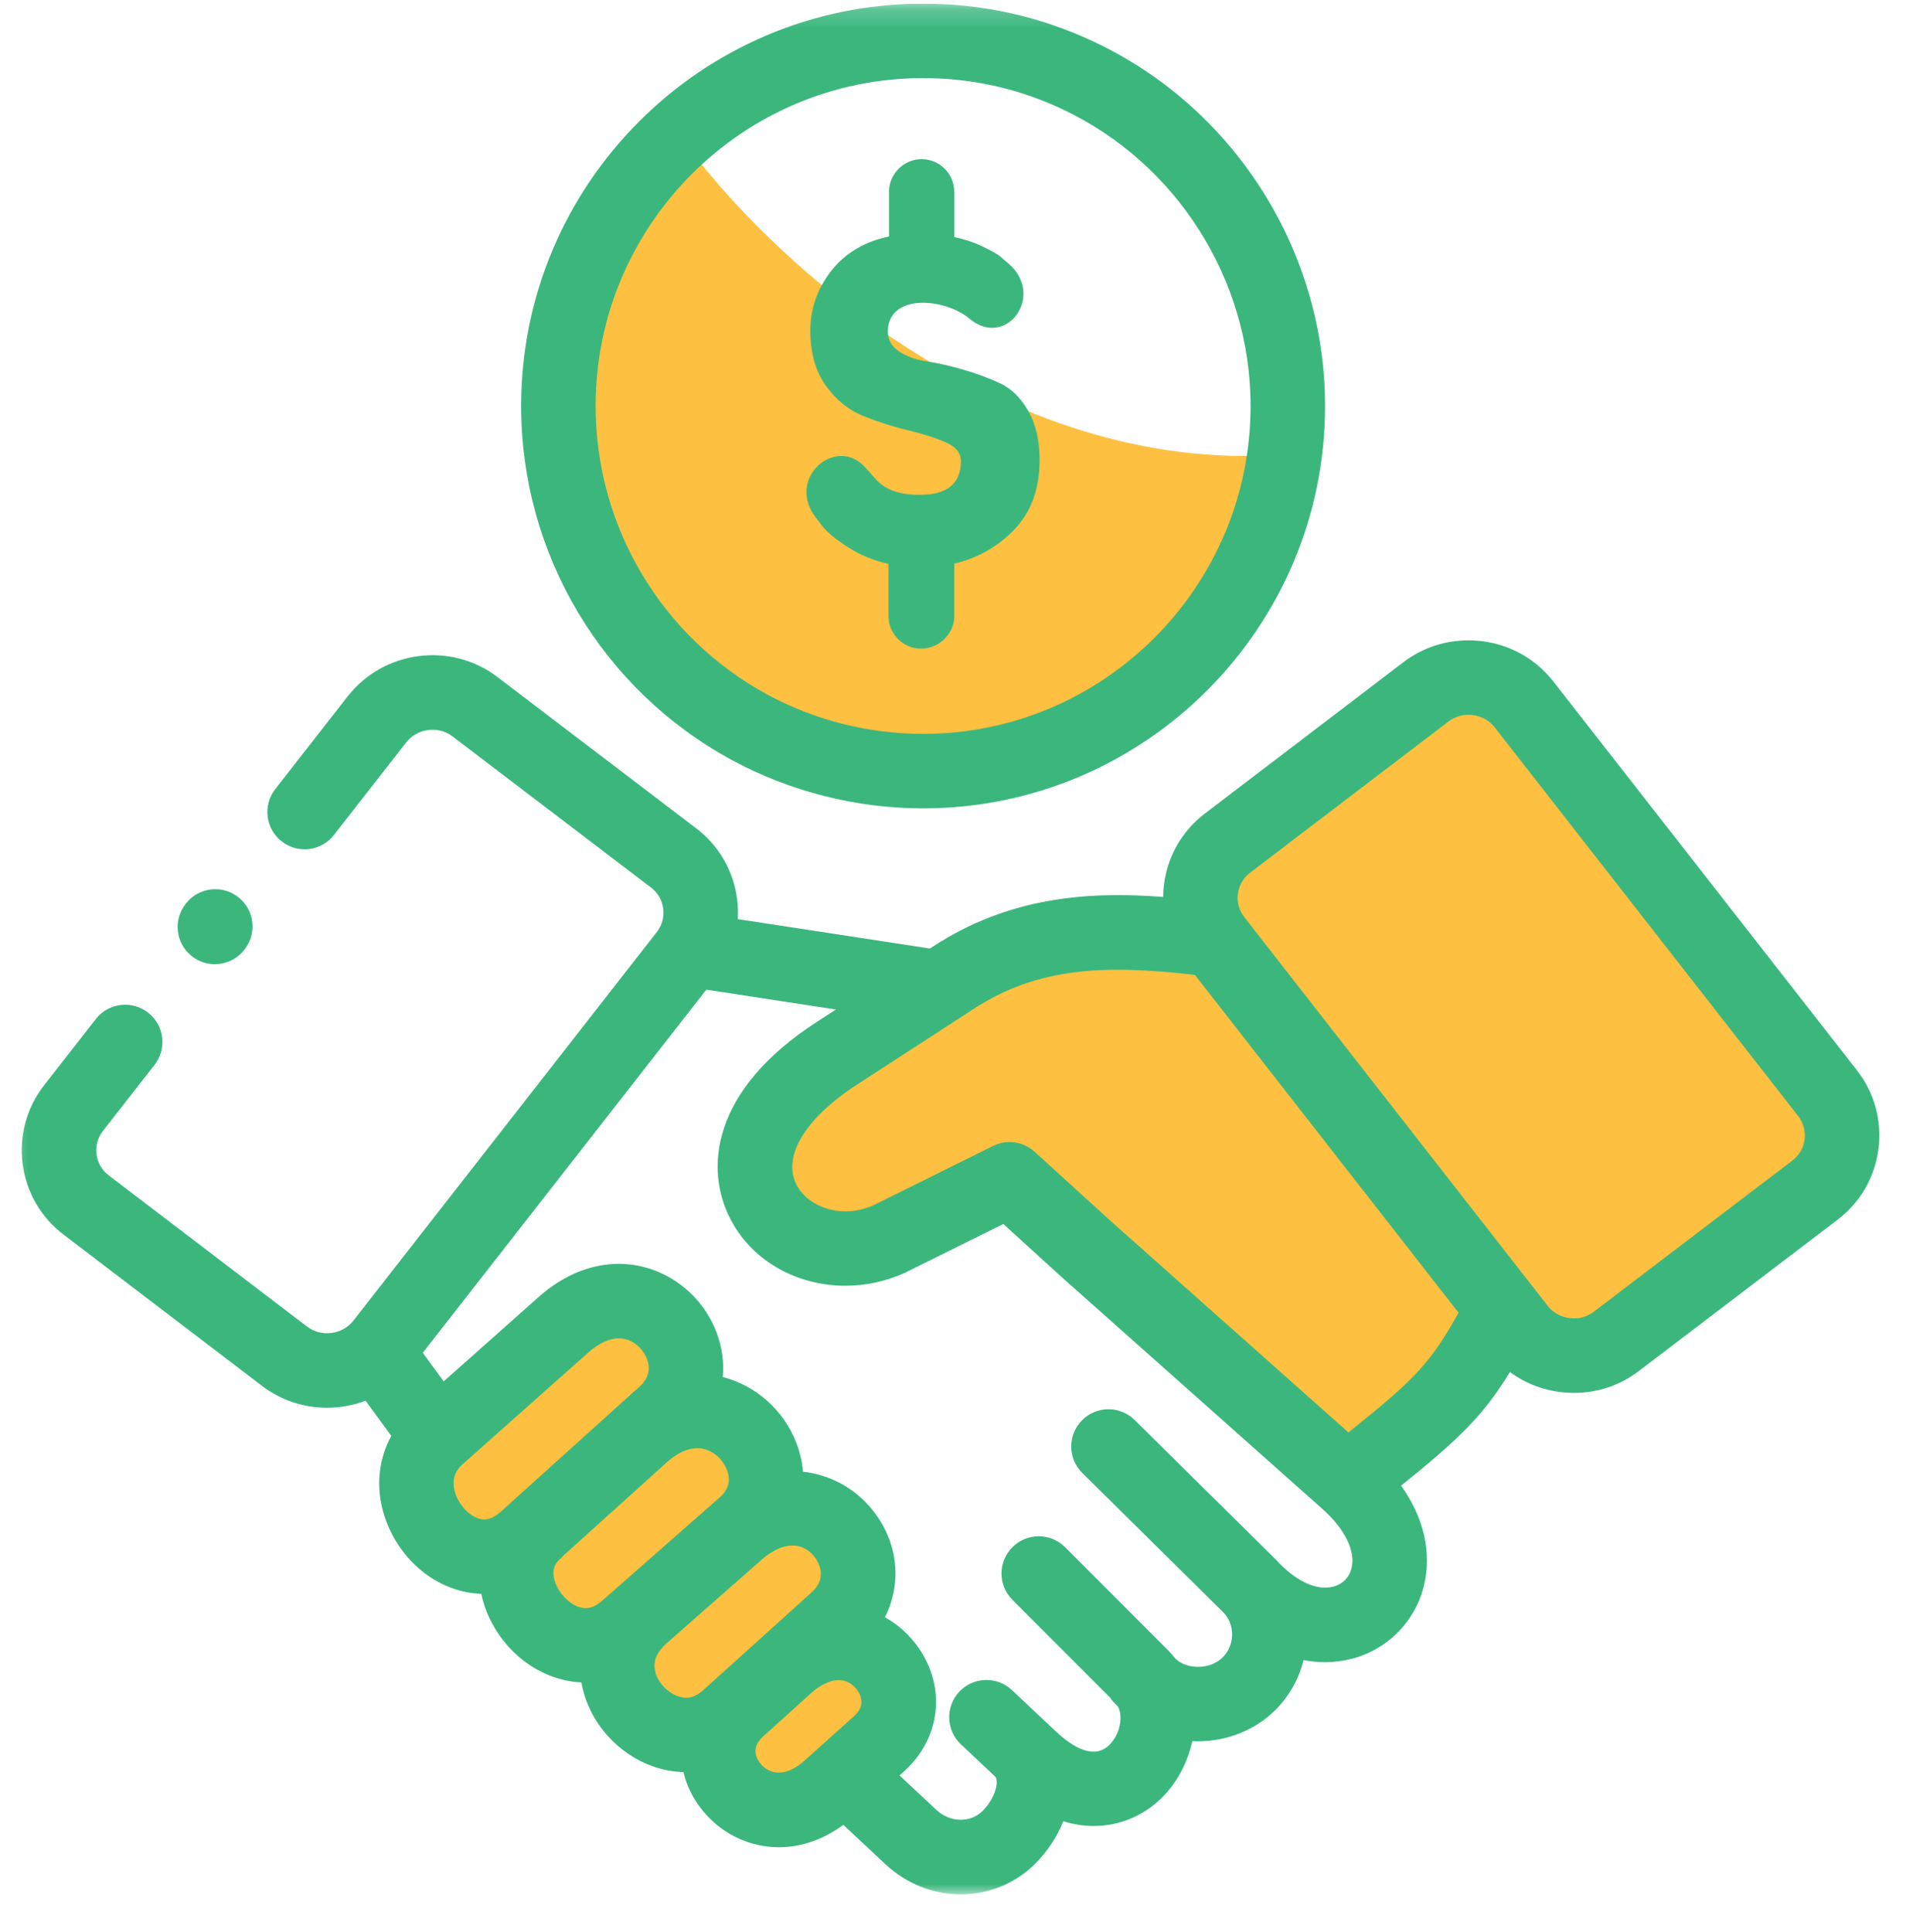 <svg width="100" height="101" viewBox="0 0 100 101" fill="none" xmlns="http://www.w3.org/2000/svg">
<g clip-path="url(#clip0_6511_2238)">
<g clip-path="url(#clip1_6511_2238)">
<g clip-path="url(#clip2_6511_2238)">
<mask id="mask0_6511_2238" style="mask-type:luminance" maskUnits="userSpaceOnUse" x="0" y="0" width="100" height="100">
<path d="M99.111 0.19H0.27V99.032H99.111V0.19Z" fill="white"/>
</mask>
<g mask="url(#mask0_6511_2238)">
<path d="M63.57 47.333L68.57 39.476L75.713 35.904C76.666 35.666 78.713 35.333 79.285 35.904C79.856 36.476 88.094 47.571 92.142 53.047L95.713 59.476C94.999 60.904 93.427 63.904 92.856 64.476C92.285 65.047 86.904 67.571 84.285 68.761C82.856 69 79.856 69.476 79.285 69.476C78.713 69.476 71.904 60.428 68.57 55.904L64.82 49.476L63.57 47.333Z" fill="#FDC040"/>
<path d="M79.285 69.476C78.714 69.476 71.904 60.428 68.571 55.904L64.821 49.476H62.142H54.999C54.285 49.476 50.714 50.904 49.285 51.619L44.999 53.761C43.571 54.476 42.142 55.904 41.428 56.619C40.714 57.333 39.285 59.476 39.285 60.19C39.285 60.904 39.285 62.333 39.999 63.047C40.714 63.761 42.142 64.476 42.857 64.476H47.142C48.285 64.476 51.428 63.047 52.857 62.333C53.333 62.571 54.428 63.19 54.999 63.761C55.571 64.333 60.476 67.809 62.857 69.476L68.571 75.19C69.523 75.666 71.571 76.476 72.142 75.904C72.714 75.333 74.761 73.761 75.714 73.047L77.857 71.619L79.285 69.476Z" fill="#FDC040"/>
<path d="M22.141 77.333C22.141 78.476 24.045 80.666 24.998 81.618L29.998 85.904L32.855 88.047L35.712 90.904C36.664 91.38 38.569 92.476 38.569 93.047C38.569 93.618 41.426 94.237 42.855 94.476C43.569 93.999 45.141 92.904 45.712 92.333C46.426 91.618 46.426 91.618 46.426 90.19C46.426 88.761 46.426 87.333 45.712 85.904C44.998 84.476 44.998 81.618 44.283 80.904C43.569 80.19 40.712 78.761 40.712 78.047C40.712 77.333 38.569 74.476 37.855 73.761C37.141 73.047 35.712 70.19 34.998 69.476C34.283 68.761 32.141 67.333 30.712 68.047C29.284 68.761 24.998 72.333 24.284 73.047C23.712 73.618 22.617 76.142 22.141 77.333Z" fill="#FDC040"/>
<path d="M35.714 7.333C39.999 13.285 52.285 24.904 67.142 23.761L64.285 32.333L59.999 35.904L46.428 40.19L35.714 36.618L29.285 25.19L29.999 15.904L33.571 9.476L35.714 7.333Z" fill="#FDC040"/>
<path d="M48.09 25.868C47.336 25.868 46.411 25.758 45.778 25.052C45.557 24.805 45.365 24.573 45.178 24.38C43.669 22.793 41.071 24.997 42.645 27.058L43.025 27.549C43.273 27.858 43.719 28.216 44.357 28.624C44.98 29.02 45.673 29.307 46.444 29.478V32.201C46.444 33.138 47.209 33.909 48.145 33.909C49.086 33.909 49.884 33.138 49.884 32.201V29.461C51.117 29.175 52.174 28.574 53.038 27.665C53.907 26.755 54.343 25.549 54.343 24.044C54.343 23.019 54.145 22.165 53.748 21.476C53.352 20.792 52.867 20.313 52.289 20.043C51.706 19.772 51.073 19.535 50.374 19.332C49.68 19.128 49.047 18.984 48.464 18.896C47.886 18.813 47.401 18.637 47.005 18.378C46.609 18.113 46.411 17.772 46.411 17.347C46.411 15.319 49.383 15.567 50.693 16.669C52.625 18.295 54.788 15.319 52.548 13.638L52.289 13.407C52.113 13.269 51.805 13.098 51.359 12.883C50.919 12.668 50.423 12.508 49.884 12.393V10.745V10.029C49.884 9.091 49.118 8.32 48.177 8.32C47.242 8.32 46.471 9.091 46.471 10.029V12.365C45.216 12.613 44.175 13.236 43.455 14.156C42.728 15.094 42.359 16.13 42.359 17.287C42.359 18.45 42.629 19.403 43.168 20.158C43.708 20.913 44.363 21.442 45.139 21.751C45.91 22.06 46.68 22.308 47.451 22.489C48.227 22.677 48.882 22.881 49.421 23.118C49.961 23.349 50.23 23.674 50.23 24.099C50.231 25.278 49.515 25.868 48.09 25.868Z" fill="#3BB77E"/>
<path d="M97.069 55.952L81.206 35.634C80.138 34.262 78.518 33.475 76.762 33.475C75.523 33.475 74.35 33.868 73.365 34.615L62.984 42.529C61.796 43.434 61.037 44.748 60.846 46.229C60.818 46.45 60.804 46.67 60.802 46.889C56.845 46.589 52.757 46.89 48.787 49.471L48.609 49.586L38.567 48.05C38.588 47.703 38.577 47.351 38.531 46.998C38.339 45.521 37.581 44.209 36.395 43.305L26.012 35.399C23.579 33.538 20.061 33.99 18.169 36.409L14.388 41.254C13.726 42.101 13.877 43.325 14.725 43.986C15.572 44.648 16.796 44.497 17.457 43.649L21.238 38.806C21.81 38.075 22.913 37.931 23.65 38.494L34.036 46.402C34.388 46.67 34.612 47.06 34.669 47.499C34.726 47.938 34.608 48.373 34.337 48.721L18.471 69.043C17.902 69.773 16.798 69.915 16.062 69.358L5.681 61.443C5.327 61.174 5.101 60.783 5.045 60.344C4.988 59.906 5.107 59.474 5.38 59.125L8.078 55.669C8.739 54.822 8.588 53.599 7.741 52.937C6.893 52.275 5.67 52.426 5.008 53.274L2.312 56.727C1.394 57.901 0.993 59.362 1.183 60.84C1.373 62.32 2.132 63.635 3.32 64.54L13.705 72.457C14.716 73.224 15.911 73.594 17.097 73.594C17.783 73.594 18.466 73.468 19.11 73.225L20.454 75.066C19.724 76.398 19.61 77.999 20.197 79.544C21.036 81.753 23.016 83.251 25.158 83.322C25.225 83.636 25.317 83.951 25.442 84.262C26.306 86.402 28.278 87.858 30.396 87.954C30.406 88.01 30.413 88.065 30.425 88.121C30.828 90.08 32.331 91.753 34.254 92.383C34.743 92.544 35.237 92.626 35.726 92.641C35.913 93.43 36.305 94.192 36.907 94.86C37.845 95.903 39.214 96.57 40.716 96.57C41.807 96.57 42.968 96.216 44.085 95.4L46.289 97.461C47.412 98.508 48.825 99.032 50.225 99.032C51.646 99.031 53.051 98.493 54.125 97.419C54.765 96.778 55.261 96.016 55.582 95.213C56.129 95.379 56.663 95.458 57.176 95.458C58.62 95.458 59.894 94.848 60.807 93.908C61.554 93.139 62.089 92.115 62.325 91.023C62.404 91.027 62.483 91.03 62.562 91.031C62.582 91.031 62.601 91.031 62.62 91.031C64.156 91.031 65.629 90.436 66.67 89.394C67.399 88.665 67.9 87.766 68.14 86.785C68.511 86.858 68.884 86.896 69.256 86.896C69.725 86.896 70.192 86.838 70.653 86.72C72.53 86.239 73.98 84.771 74.436 82.891C74.857 81.155 74.423 79.327 73.242 77.665C76.3 75.205 77.537 73.993 78.933 71.728C79.887 72.429 81.049 72.816 82.276 72.816C83.519 72.816 84.694 72.42 85.672 71.672L96.059 63.763C97.245 62.86 98.002 61.549 98.194 60.071C98.385 58.593 97.987 57.13 97.069 55.952ZM26.177 79.029C25.879 79.298 25.589 79.435 25.317 79.435C24.758 79.435 24.108 78.876 23.836 78.161C23.59 77.513 23.705 76.97 24.179 76.549L24.185 76.544L24.191 76.539L30.75 70.709C31.299 70.222 31.851 69.965 32.347 69.965C33.073 69.965 33.616 70.516 33.813 71.029C34.024 71.577 33.897 72.066 33.439 72.481L32.295 73.511L32.292 73.514C32.287 73.519 32.281 73.524 32.276 73.529C32.235 73.566 32.193 73.604 32.151 73.642L26.177 79.029ZM31.478 83.682C31.183 83.943 30.901 84.07 30.618 84.07C30.027 84.07 29.34 83.514 29.053 82.805C28.738 82.023 29.112 81.663 29.23 81.548C29.307 81.475 29.398 81.388 29.493 81.286L29.495 81.284L29.515 81.267C29.889 80.932 33.187 77.953 34.763 76.529L34.88 76.423C35.414 75.954 35.955 75.707 36.445 75.707C37.218 75.707 37.794 76.298 38.001 76.847C38.208 77.394 38.084 77.872 37.635 78.267L37.231 78.623C37.228 78.625 37.225 78.627 37.222 78.63L37.219 78.633L31.478 83.682ZM37.281 87.884C37.254 87.908 37.229 87.933 37.203 87.958L36.746 88.37C36.34 88.737 35.933 88.837 35.466 88.684C34.876 88.49 34.36 87.924 34.239 87.337C34.134 86.826 34.338 86.353 34.857 85.896L35.506 85.329C35.523 85.314 35.537 85.299 35.553 85.284L39.808 81.542C40.828 80.641 41.837 80.55 42.51 81.302C42.604 81.407 43.406 82.36 42.427 83.244L39.814 85.603C39.786 85.627 39.758 85.649 39.73 85.675C39.72 85.684 39.712 85.694 39.702 85.703L37.311 87.861C37.301 87.869 37.29 87.876 37.281 87.884ZM39.801 92.256C39.596 92.028 39.2 91.438 39.85 90.814L42.457 88.462C42.654 88.293 42.844 88.159 43.022 88.067C43.03 88.063 43.038 88.059 43.047 88.055C44.097 87.493 44.667 88.148 44.817 88.361C45.009 88.636 45.244 89.176 44.654 89.706L42.868 91.312C42.861 91.318 42.854 91.324 42.847 91.33L42.073 92.026C40.801 93.168 40.013 92.491 39.801 92.256ZM70.652 81.973C70.532 82.466 70.18 82.821 69.686 82.948C68.867 83.158 67.831 82.703 66.882 81.729C66.811 81.65 66.737 81.573 66.661 81.498L59.313 74.234C58.548 73.478 57.315 73.485 56.559 74.25C55.803 75.014 55.81 76.247 56.575 77.003L63.912 84.255C63.924 84.268 63.937 84.281 63.949 84.294C64.242 84.595 64.405 84.998 64.407 85.434C64.408 85.894 64.234 86.323 63.915 86.643C63.6 86.958 63.13 87.138 62.621 87.138C62.614 87.138 62.607 87.138 62.6 87.137C62.15 87.133 61.739 86.982 61.45 86.719C61.328 86.562 61.196 86.409 61.05 86.263L55.678 80.884C54.918 80.123 53.685 80.123 52.924 80.882C52.163 81.642 52.163 82.874 52.922 83.635L58.017 88.736C58.079 88.826 58.147 88.913 58.225 88.994L58.442 89.217C58.721 89.749 58.548 90.645 58.013 91.196C57.188 92.046 56.027 91.297 55.2 90.52L52.899 88.354C52.116 87.617 50.884 87.654 50.147 88.437C49.41 89.22 49.447 90.452 50.23 91.189L51.987 92.843C51.992 92.847 51.995 92.852 51.999 92.856C52.04 92.893 52.1 92.95 52.103 93.146C52.111 93.602 51.809 94.228 51.37 94.667C50.73 95.308 49.665 95.285 48.947 94.615L47.02 92.814L47.256 92.603C49.166 90.887 49.474 88.225 48.006 86.128C47.528 85.445 46.929 84.915 46.257 84.547C47.204 82.68 46.939 80.414 45.411 78.706C44.55 77.742 43.332 77.084 41.973 76.938C41.934 76.45 41.827 75.957 41.644 75.472C40.983 73.721 39.512 72.432 37.782 71.986C37.854 71.21 37.747 70.41 37.447 69.631C36.628 67.502 34.579 66.071 32.347 66.071C30.884 66.071 29.438 66.668 28.165 67.797L23.194 72.215L22.102 70.719L36.922 51.738L43.697 52.774L42.672 53.439C37.182 57.001 36.78 61.144 38.235 63.833C39.399 65.986 41.723 67.216 44.189 67.216C45.205 67.216 46.245 67.008 47.238 66.569C47.264 66.557 47.29 66.545 47.316 66.532L52.448 63.987L55.411 66.685C55.414 66.688 55.417 66.69 55.42 66.692C55.423 66.695 55.425 66.698 55.428 66.701L69.124 78.88C70.297 79.924 70.868 81.08 70.652 81.973ZM70.488 74.884L58.024 63.799L54.086 60.213C53.493 59.673 52.629 59.552 51.91 59.908L45.628 63.023C43.921 63.758 42.242 63.059 41.659 61.981C40.858 60.5 42.058 58.478 44.791 56.706L50.908 52.736C54.224 50.58 57.703 50.414 62.463 50.966L76.244 68.624C74.789 71.236 74.017 72.064 70.488 74.884ZM94.333 59.571C94.276 60.009 94.051 60.398 93.7 60.666L83.309 68.577C82.936 68.862 82.542 68.922 82.276 68.922C81.73 68.922 81.229 68.682 80.902 68.264L65.042 47.943C64.77 47.595 64.652 47.163 64.708 46.725C64.765 46.285 64.99 45.895 65.344 45.625L75.722 37.714C76.099 37.428 76.495 37.368 76.762 37.368C77.309 37.368 77.809 37.608 78.136 38.028L93.998 58.346C94.271 58.696 94.39 59.131 94.333 59.571Z" fill="#3BB77E"/>
<path d="M38.266 39.739C41.323 41.388 44.776 42.26 48.251 42.26C59.839 42.26 69.266 32.822 69.266 21.222C69.266 13.126 64.539 5.66 57.226 2.202C54.408 0.867 51.389 0.19 48.251 0.19C36.667 0.19 27.242 9.625 27.242 21.222C27.242 28.957 31.465 36.051 38.266 39.739ZM48.251 4.083C50.808 4.083 53.266 4.634 55.56 5.721C61.52 8.539 65.372 14.624 65.372 21.222C65.372 30.675 57.692 38.366 48.252 38.366C45.419 38.366 42.606 37.656 40.119 36.314C34.578 33.31 31.136 27.527 31.136 21.222C31.136 11.772 38.814 4.083 48.251 4.083Z" fill="#3BB77E"/>
<path d="M10.018 49.98C10.376 50.267 10.805 50.406 11.231 50.406C11.803 50.406 12.369 50.155 12.754 49.673L12.776 49.645C13.446 48.805 13.309 47.58 12.468 46.909C11.628 46.239 10.403 46.376 9.732 47.217L9.71 47.245C9.04 48.085 9.177 49.31 10.018 49.98Z" fill="#3BB77E"/>
</g>
</g>
</g>
</g>
<defs>
<clipPath id="clip0_6511_2238">
<rect width="100" height="100" fill="white" transform="translate(0 0.19)"/>
</clipPath>
<clipPath id="clip1_6511_2238">
<rect width="100" height="100" fill="white" transform="translate(0 0.19)"/>
</clipPath>
<clipPath id="clip2_6511_2238">
<rect width="100" height="100" fill="white" transform="translate(0 0.19)"/>
</clipPath>
</defs>
</svg>
